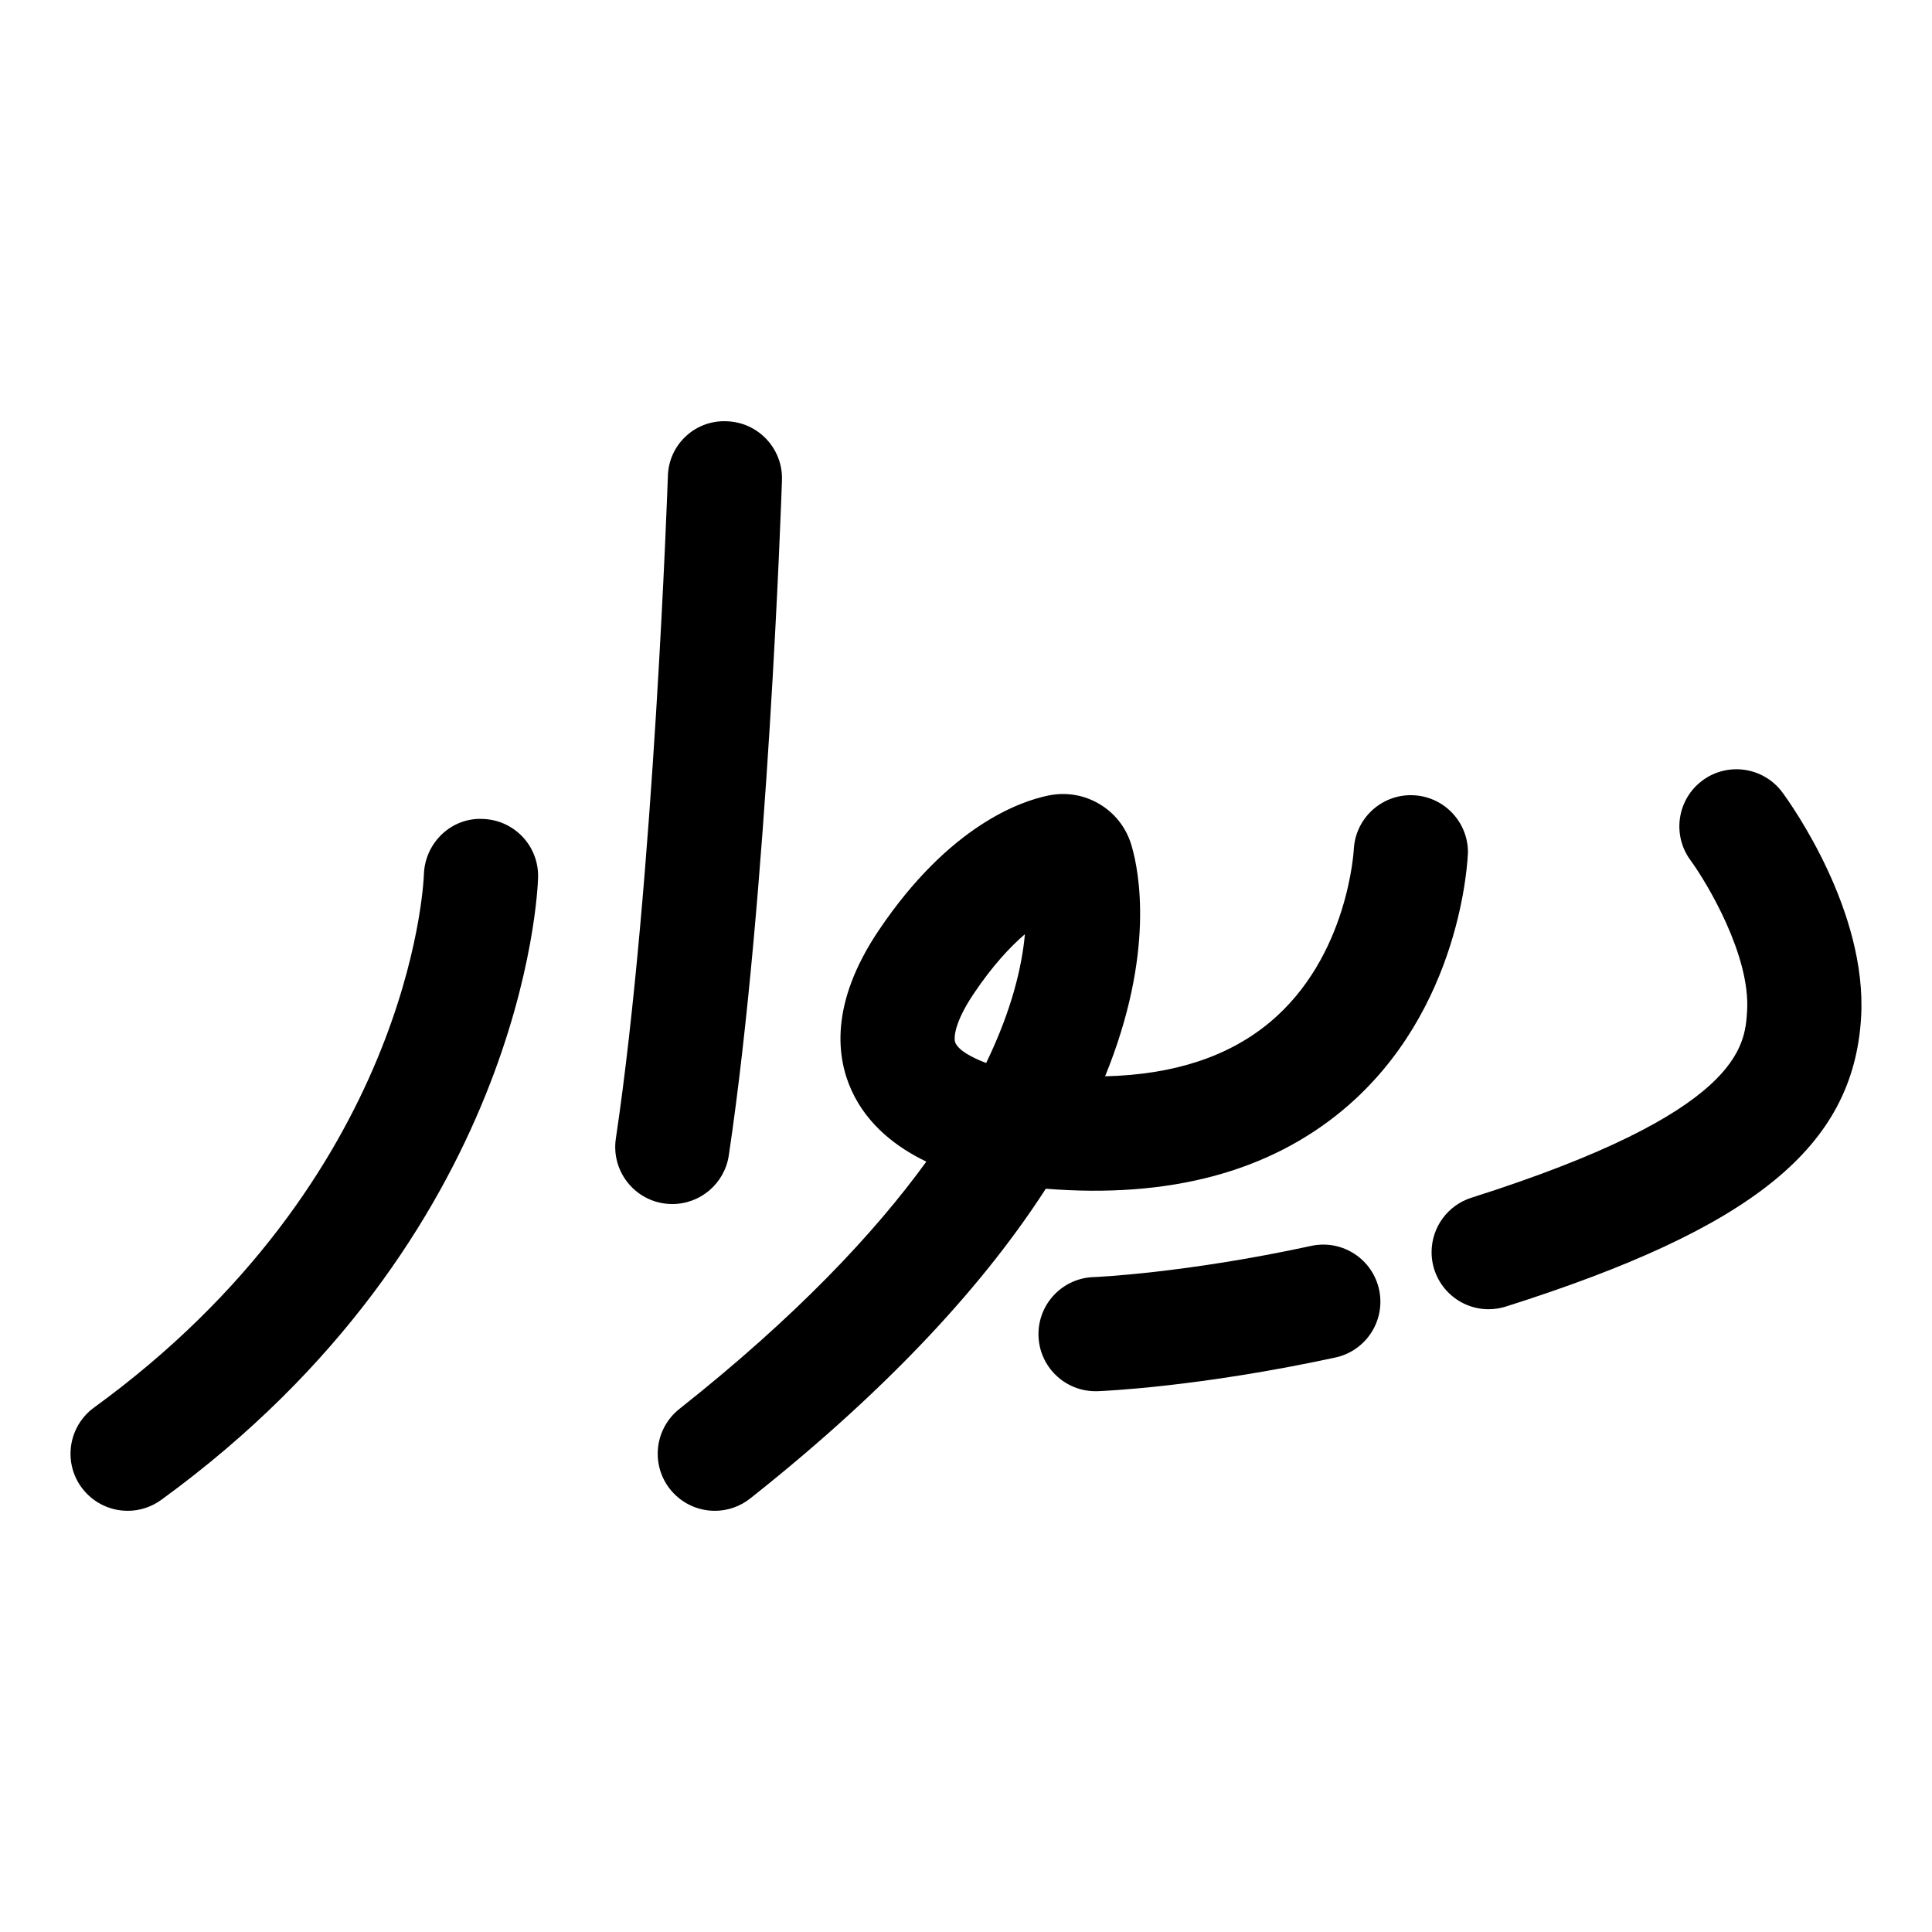 <?xml version="1.0" encoding="UTF-8"?>
<svg id="Layer_2" data-name="Layer 2" xmlns="http://www.w3.org/2000/svg" viewBox="0 0 1000 1000">
  <defs>
    <style>
      .cls-1 {
        fill: none;
      }
    </style>
  </defs>
  <g id="Layer_1-2" data-name="Layer 1">
    <g>
      <rect class="cls-1" width="1000" height="1000"/>
      <g>
        <path d="M770.49,677.66c-16.32-.03-29.53-13.29-29.5-29.61.03-12.86,8.37-24.23,20.63-28.12,139.54-44.28,141.59-78.41,142.68-96.75,1.72-28.62-20.6-65.98-29.33-77.96-9.66-13.16-6.83-31.65,6.32-41.32,13.16-9.66,31.65-6.83,41.32,6.32,4.51,6.13,44,61.48,40.68,116.51-4.02,66.91-55.59,108.83-183.87,149.55-2.89.91-5.9,1.37-8.94,1.37Z"/>
        <path d="M370.01,781.98c-16.32.02-29.56-13.19-29.58-29.51-.01-9.04,4.12-17.59,11.21-23.2,60.58-47.96,101-91.01,127.83-128.01-14.88-7.14-30.33-18.58-38.66-36.75-7.72-16.84-11.56-44.9,14-82.92,36.56-54.36,73.61-66.94,87.84-69.83,19-3.97,37.83,7.44,43.09,26.12,3.8,12.93,12.23,55.47-13.74,119.21,35.41-.84,63.77-10.11,85.07-27.81,40.95-33.95,43.67-89.68,43.7-90.25,1.17-16.28,15.31-28.54,31.59-27.37,15.39,1.1,27.35,13.86,27.45,29.3-.1,3.32-3.14,81.95-64.37,133.27-38.66,32.41-90.4,46.16-154.14,41.05-30.14,46.78-77.97,100.92-153.01,160.34-5.2,4.12-11.65,6.37-18.29,6.37ZM530.5,483.53c-7.78,6.68-16.91,16.48-26.62,30.97-9.71,14.5-10.49,22.81-9.34,25.35,1.8,3.9,8.55,7.6,15.89,10.35,13.56-27.97,18.59-50.47,20.06-66.68Z"/>
        <path d="M347.99,623.21c-1.47,0-2.93-.11-4.39-.32-16.13-2.42-27.25-17.46-24.83-33.6,19.61-131.55,26.84-340.61,26.92-342.7.32-16.1,13.62-28.89,29.72-28.57.27,0,.54.01.81.03,16.3.55,29.07,14.21,28.52,30.51,0,0,0,.01,0,.02-.28,8.69-7.39,214.5-27.51,349.43-2.16,14.48-14.6,25.19-29.24,25.2Z"/>
        <path d="M66.08,781.98c-16.32.02-29.56-13.19-29.58-29.5-.01-9.47,4.52-18.38,12.18-23.94,163.16-118.63,170.51-269.76,170.74-276.15.61-16.25,14.27-29.33,30.51-28.5,16.26.5,29.04,14.06,28.58,30.32-.2,7.53-7.44,185.72-195.08,322.14-5.04,3.67-11.12,5.65-17.35,5.64Z"/>
        <path d="M567.32,720.09c-16.32.15-29.66-12.96-29.81-29.28-.14-16.1,12.63-29.35,28.72-29.8.46,0,47.03-1.95,112.8-16.21,15.99-3.26,31.6,7.07,34.86,23.07,3.2,15.71-6.72,31.11-22.35,34.7-71.24,15.42-121.02,17.41-123.09,17.5h-1.13Z"/>
      </g>
    </g>
  </g>
</svg>
